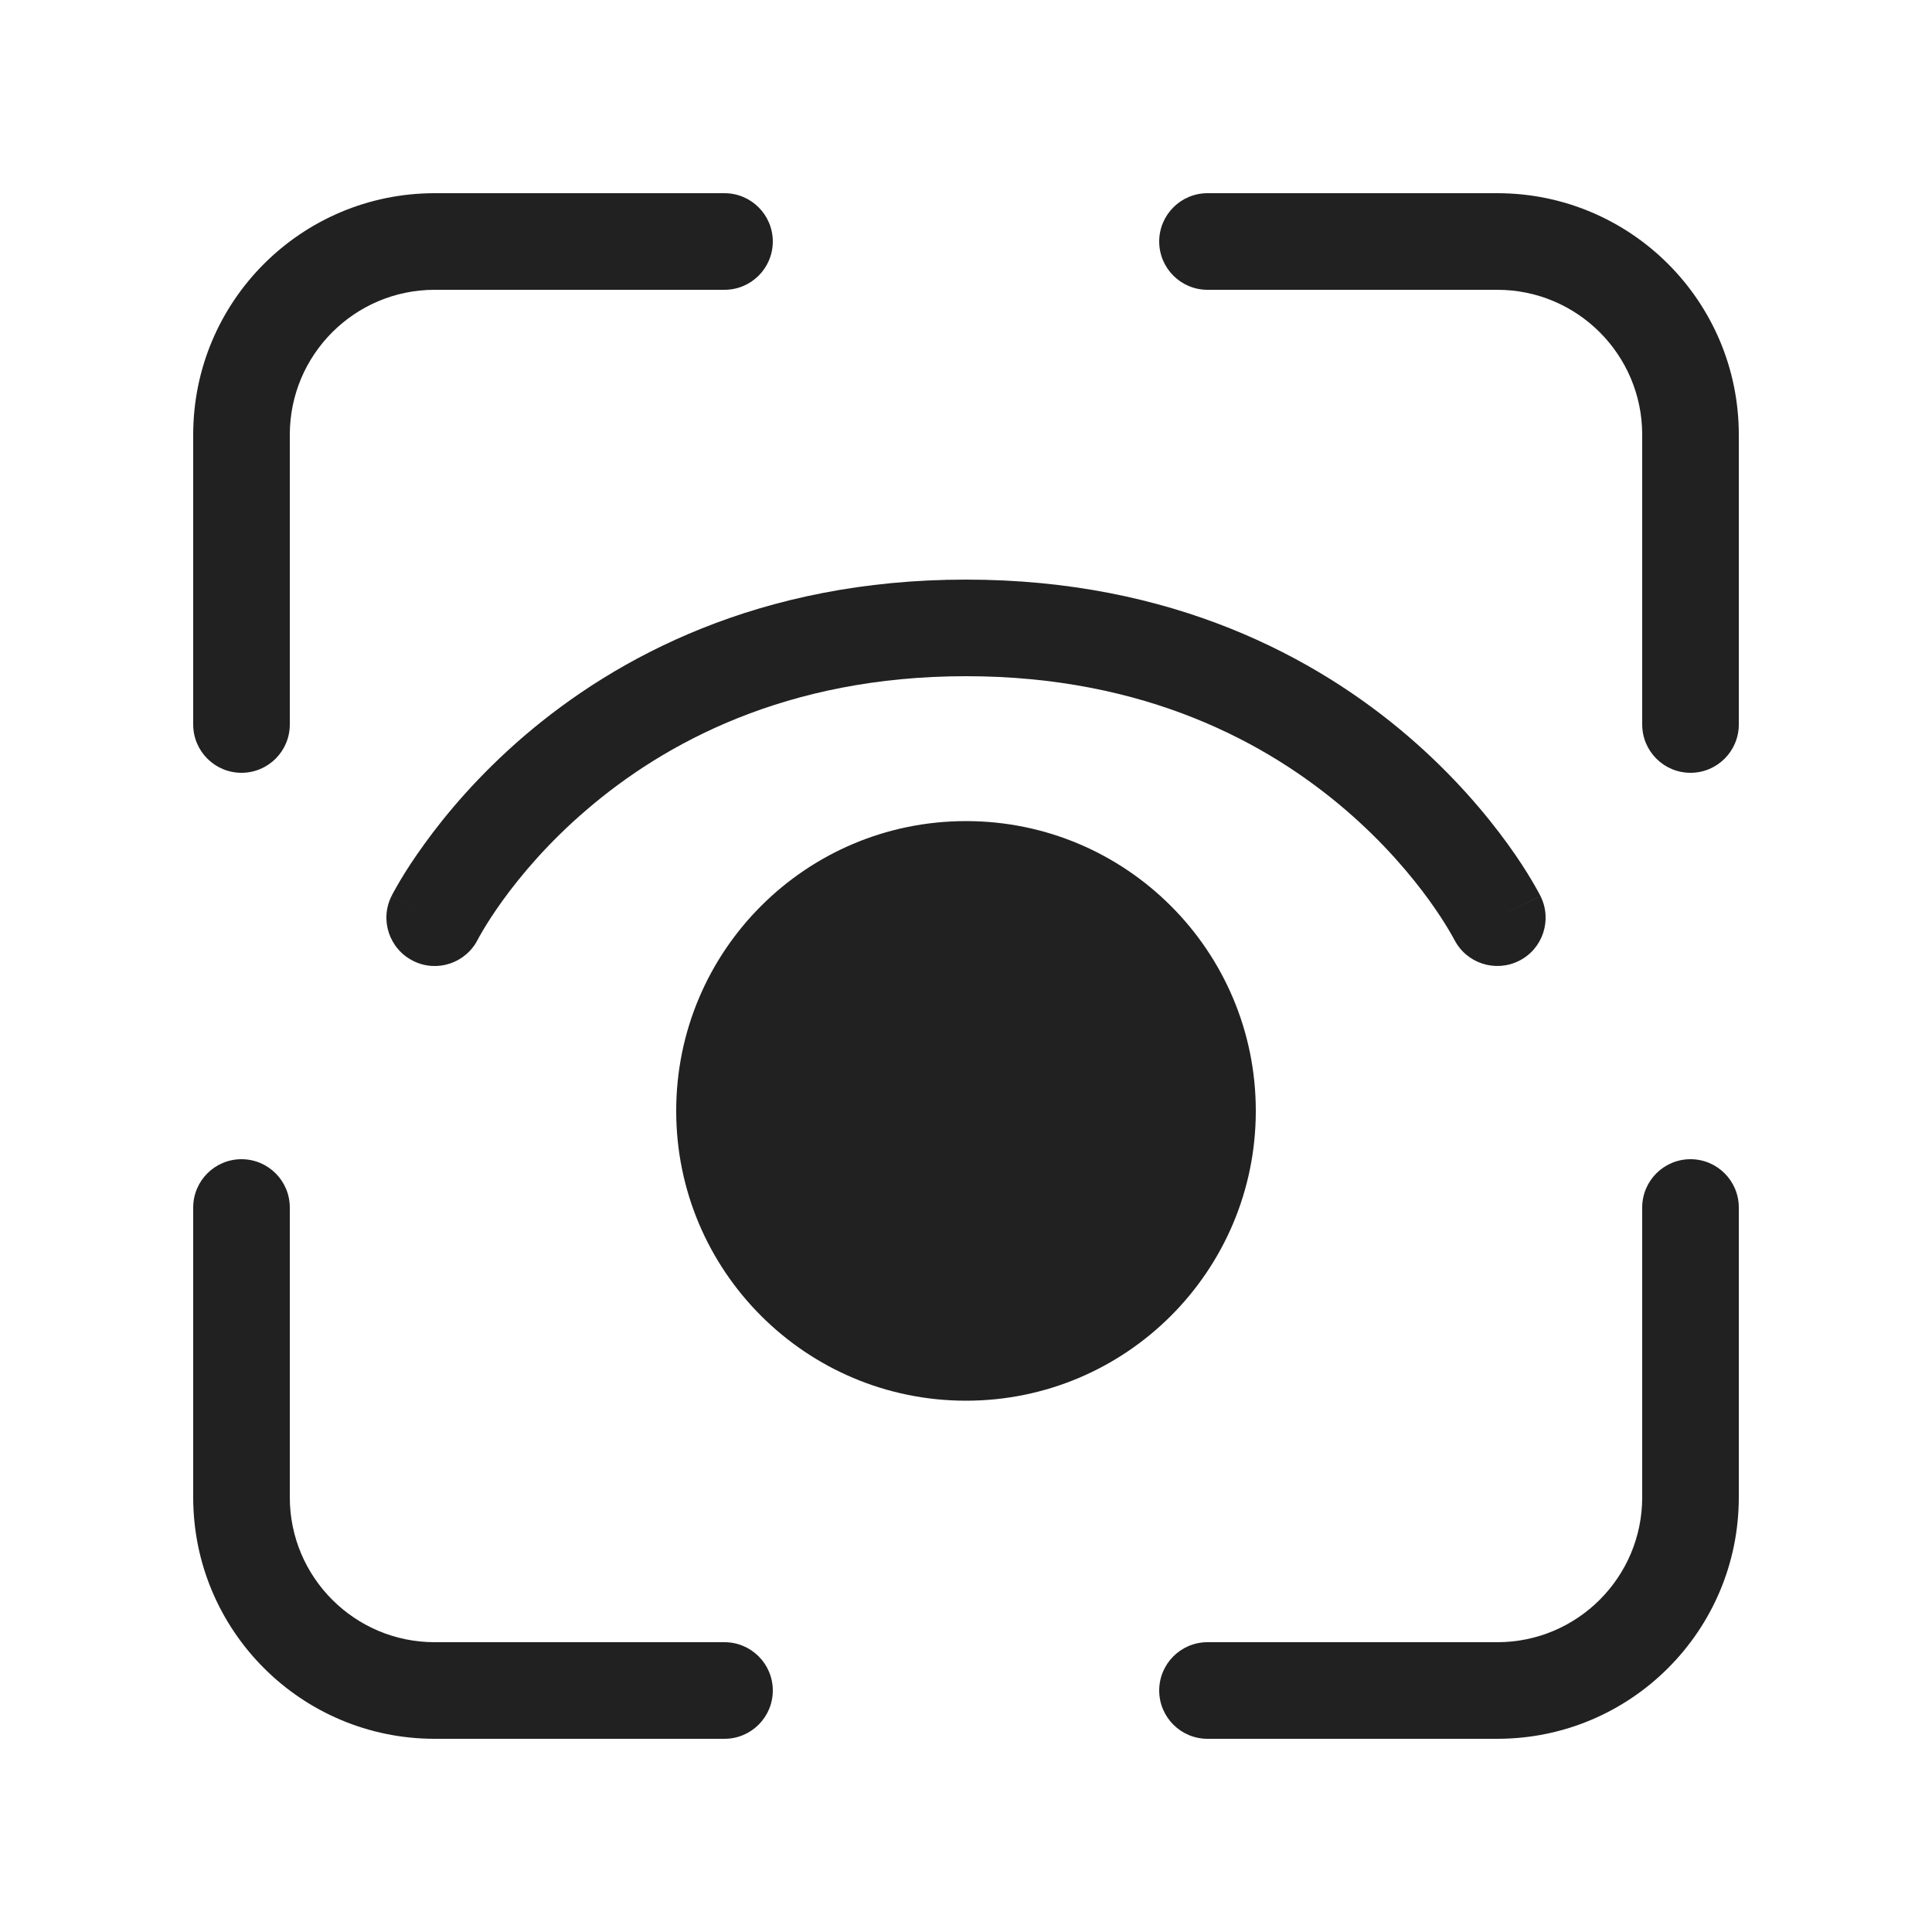 <svg viewBox="0 0 20 20" fill="none" xmlns="http://www.w3.org/2000/svg" height="1em" width="1em">
  <path d="M4.5 3C3.672 3 3 3.672 3 4.5V7.5C3 7.776 2.776 8 2.5 8C2.224 8 2 7.776 2 7.5V4.5C2 3.119 3.119 2 4.5 2H7.5C7.776 2 8 2.224 8 2.5C8 2.776 7.776 3 7.5 3H4.5ZM4.5 17C3.672 17 3 16.328 3 15.5V12.5C3 12.224 2.776 12 2.5 12C2.224 12 2 12.224 2 12.5V15.5C2 16.881 3.119 18 4.5 18H7.5C7.776 18 8 17.776 8 17.5C8 17.224 7.776 17 7.5 17H4.5ZM17 4.5C17 3.672 16.328 3 15.5 3H12.5C12.224 3 12 2.776 12 2.5C12 2.224 12.224 2 12.5 2H15.5C16.881 2 18 3.119 18 4.5V7.5C18 7.776 17.776 8 17.5 8C17.224 8 17 7.776 17 7.5V4.5ZM15.5 17C16.328 17 17 16.328 17 15.5V12.5C17 12.224 17.224 12 17.5 12C17.776 12 18 12.224 18 12.5V15.5C18 16.881 16.881 18 15.5 18H12.5C12.224 18 12 17.776 12 17.5C12 17.224 12.224 17 12.5 17H15.5ZM7 11.5C7 9.843 8.343 8.5 10 8.5C11.657 8.5 13 9.843 13 11.5C13 13.157 11.657 14.5 10 14.5C8.343 14.5 7 13.157 7 11.5ZM4.948 9.723L4.947 9.724C4.823 9.971 4.523 10.071 4.277 9.947C4.03 9.824 3.929 9.523 4.053 9.276L4.5 9.5C4.053 9.276 4.053 9.276 4.053 9.275L4.054 9.274L4.056 9.27L4.061 9.26C4.066 9.252 4.071 9.241 4.079 9.227C4.094 9.2 4.115 9.162 4.143 9.115C4.198 9.022 4.281 8.892 4.392 8.739C4.613 8.432 4.952 8.026 5.425 7.62C6.376 6.805 7.863 6 10 6C12.137 6 13.624 6.805 14.575 7.62C15.048 8.026 15.387 8.432 15.609 8.739C15.72 8.892 15.802 9.022 15.857 9.115C15.885 9.162 15.906 9.2 15.921 9.227C15.929 9.241 15.935 9.252 15.939 9.26L15.944 9.27L15.946 9.274L15.947 9.276L15.5 9.5C15.944 9.278 15.947 9.277 15.947 9.276C16.071 9.523 15.971 9.824 15.724 9.947C15.477 10.07 15.178 9.971 15.054 9.725L15.053 9.724L15.052 9.723L15.043 9.705C15.034 9.689 15.019 9.662 14.998 9.627C14.956 9.556 14.89 9.452 14.798 9.324C14.613 9.068 14.327 8.724 13.925 8.38C13.126 7.695 11.863 7 10 7C8.137 7 6.875 7.695 6.076 8.38C5.673 8.724 5.387 9.068 5.202 9.324C5.11 9.452 5.044 9.556 5.002 9.627C4.981 9.662 4.966 9.689 4.957 9.705L4.948 9.723Z" fill="#212121"/>
</svg>
